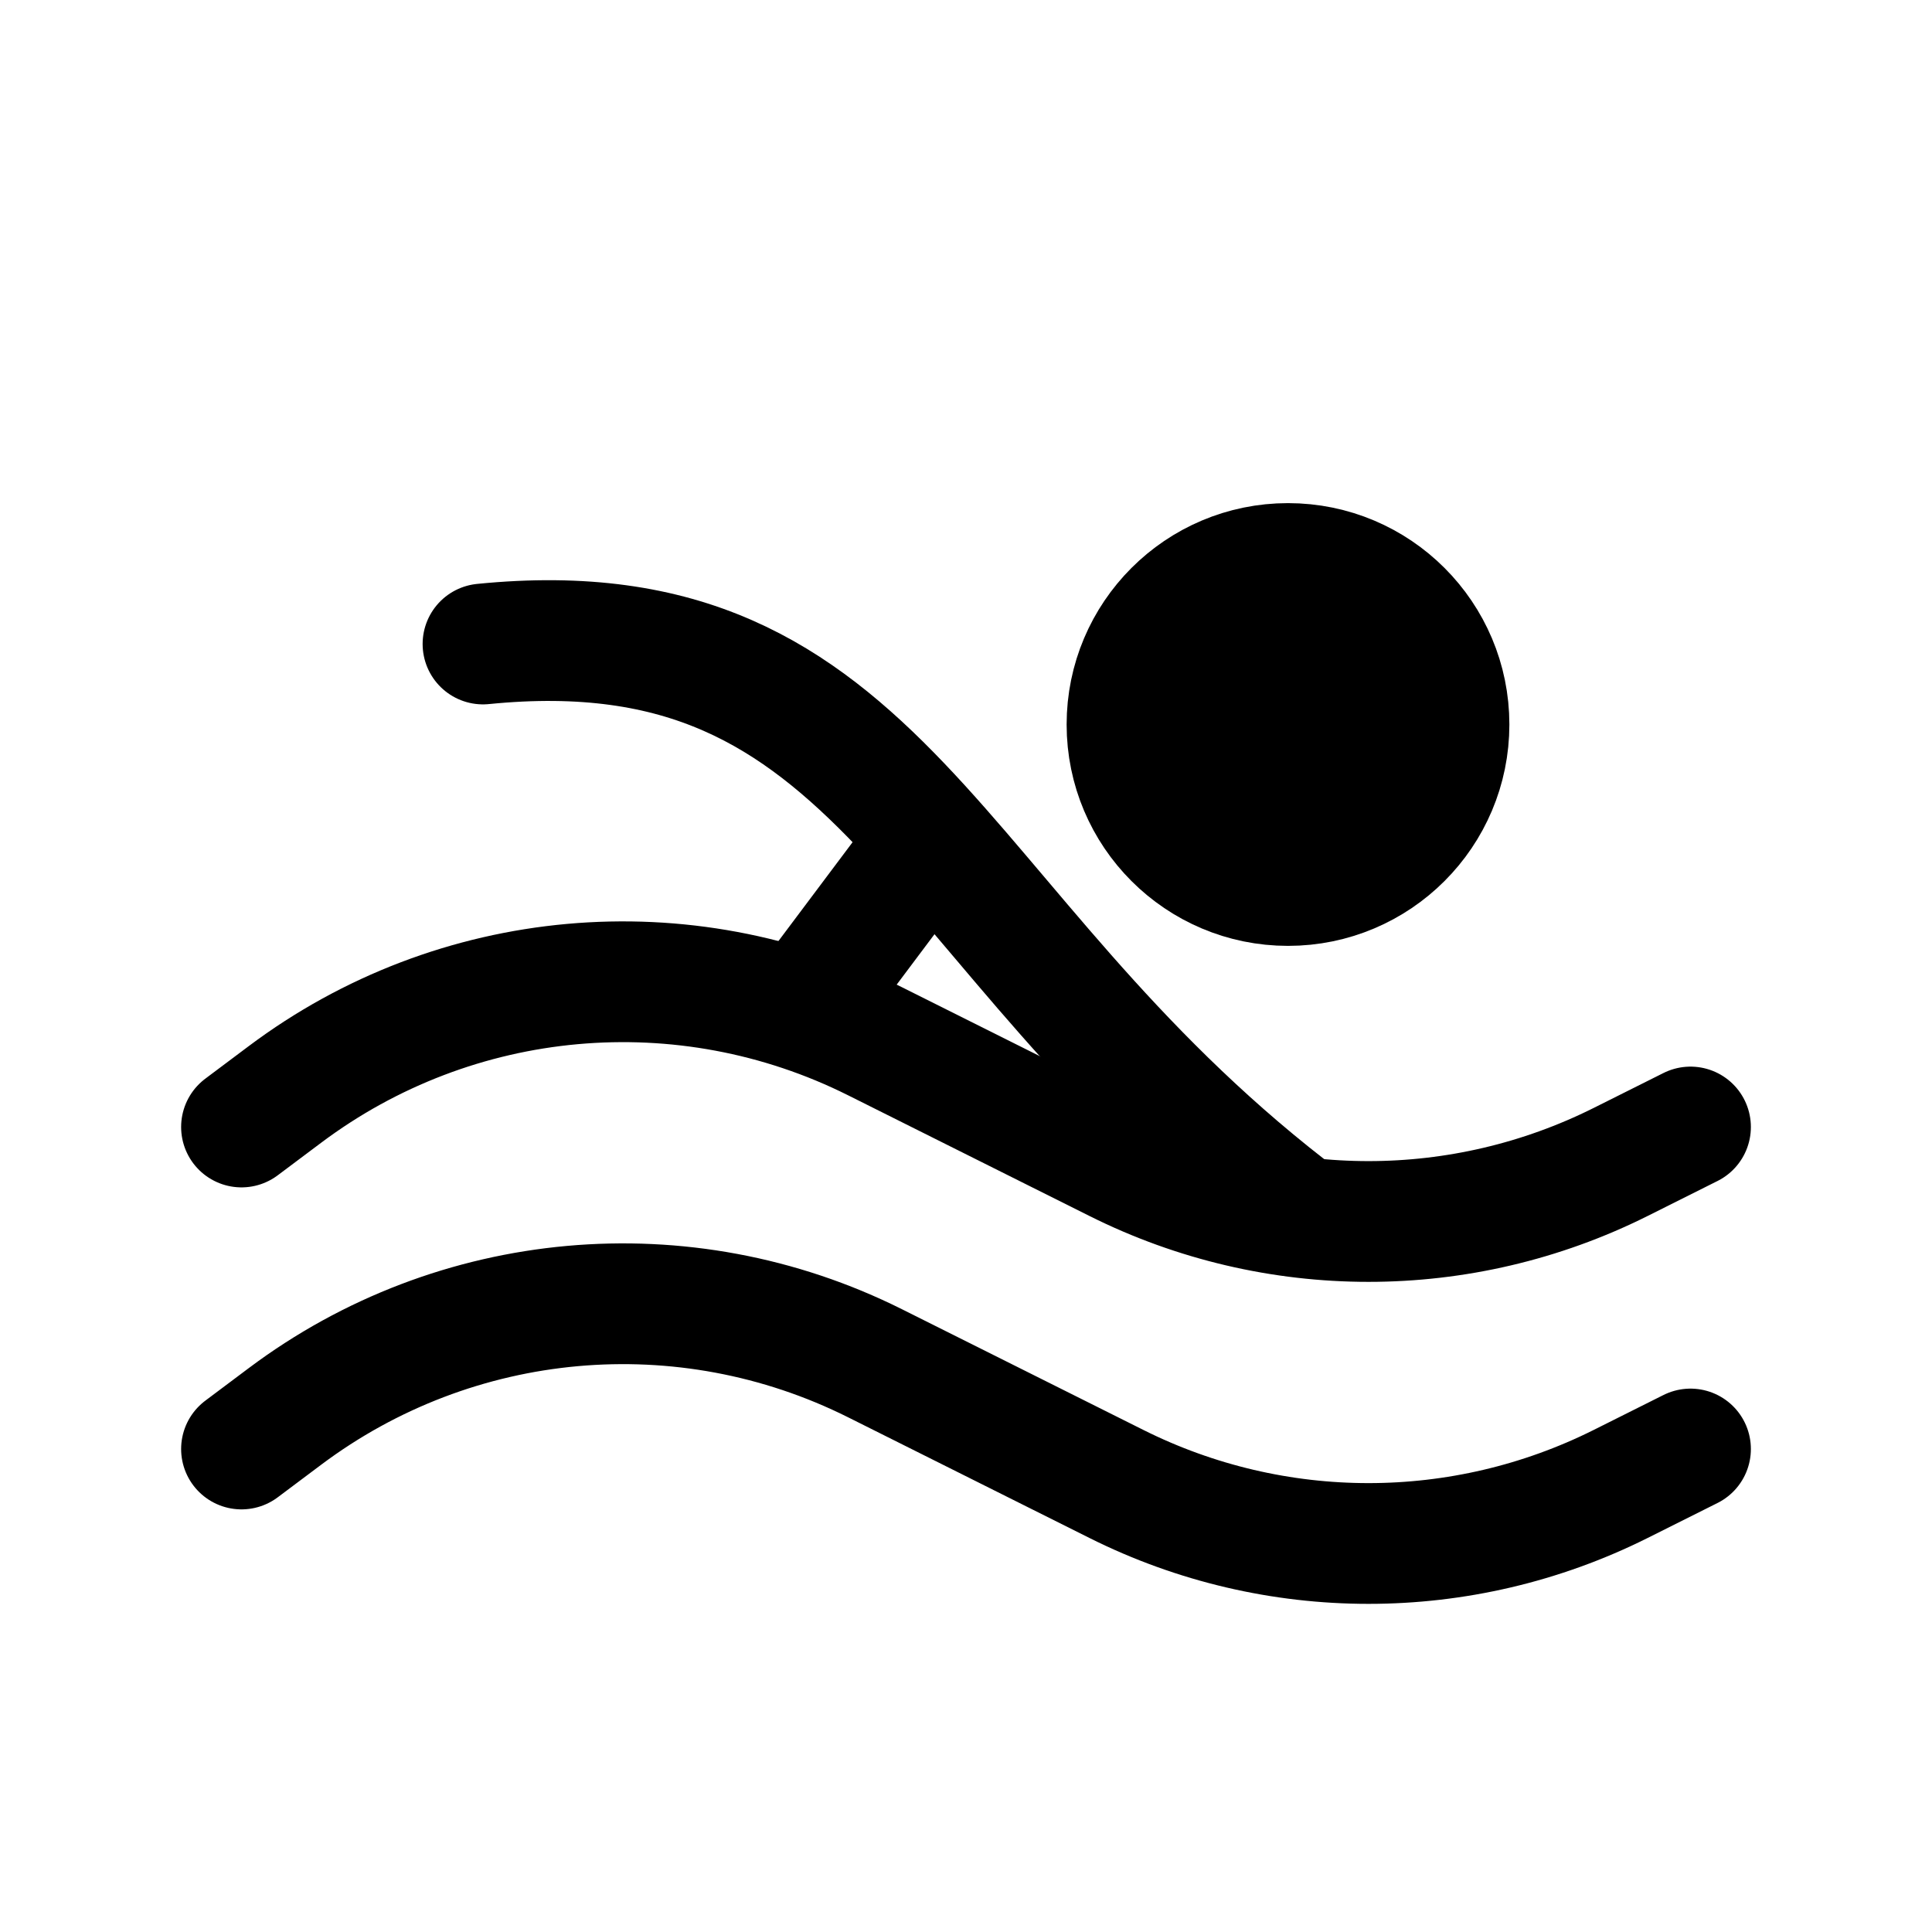 <svg width="24" height="24" viewBox="0 0 24 24" fill="none" xmlns="http://www.w3.org/2000/svg">
<path d="M3 14L3.539 13.596C5.66 12.005 8.498 11.749 10.87 12.935L13.87 14.435C15.84 15.42 18.16 15.42 20.131 14.435L21 14M3 18L3.539 17.596C5.66 16.005 8.498 15.749 10.87 16.935L13.87 18.435C15.84 19.42 18.16 19.42 20.131 18.435L21 18" stroke="black" stroke-width="1.5" stroke-linecap="round" stroke-linejoin="round"/>
<path d="M6 8C11 7.5 11.5 11.5 16 15" stroke="black" stroke-width="1.5" stroke-linecap="round" stroke-linejoin="round"/>
<path d="M11.5 10.5L10 12.5" stroke="black" stroke-width="1.5" stroke-linecap="round" stroke-linejoin="round"/>
<circle cx="16" cy="9" r="2" fill="black" stroke="black" stroke-width="1.5" stroke-linecap="round" stroke-linejoin="round"/>
</svg>
